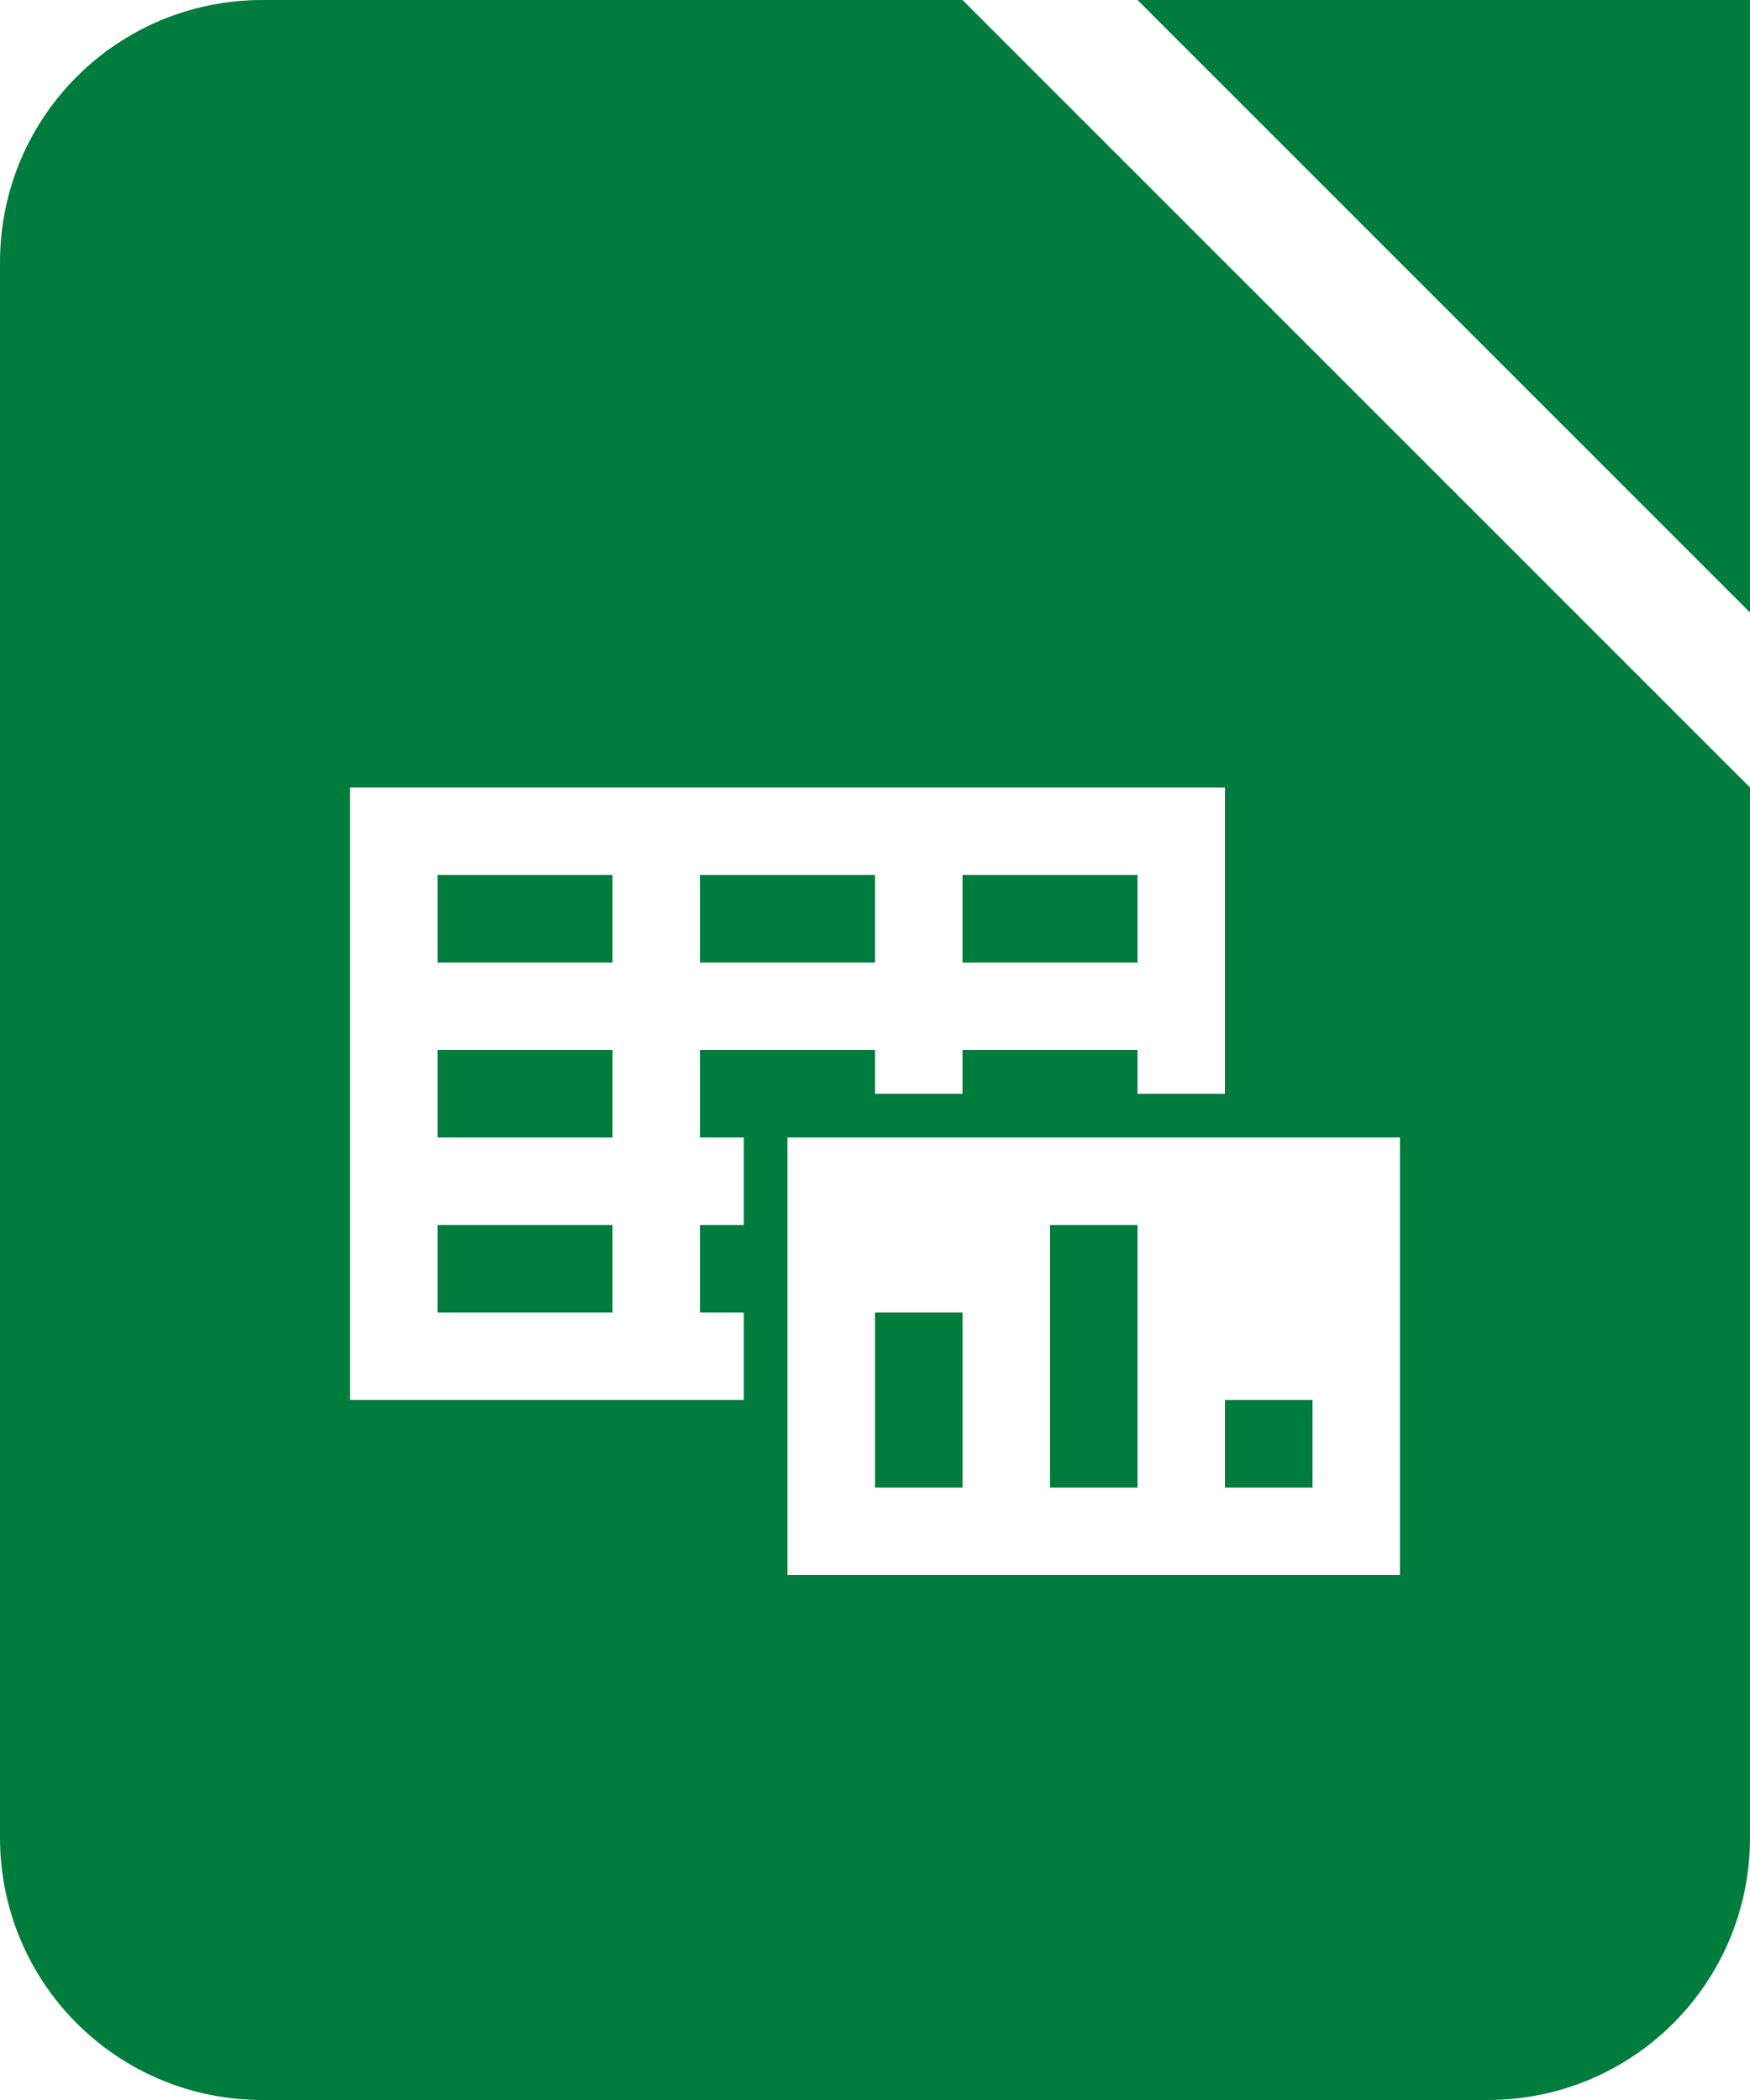 <svg fill="#007C3C" role="img" viewBox="0 0 20 24" xmlns="http://www.w3.org/2000/svg"><title>LibreOffice Calc</title><path d="M7 13H5v-1h2v1z m6-3h-2v1h2v-1z m-6 0H5v1h2v-1z m3 0h-2v1h2v-1z m3-10l7 7V0h-7zM7 14H5v1h2v-1z m5 3h1v-3h-1v3z m2 0h1v-1h-1v1z m-4 0h1v-2h-1v2z m1-17l9 9v12c0 1.662-1.338 3-3 3H3c-1.662 0-3-1.338-3-3V3c0-1.662 1.338-3 3-3h8z m5 13h-7v5h7v-5z m-2-4H4v7h4.5v-1H8v-1h0.5v-1H8v-1h2v0.5h1V12h2v0.5h1V9z"/></svg>